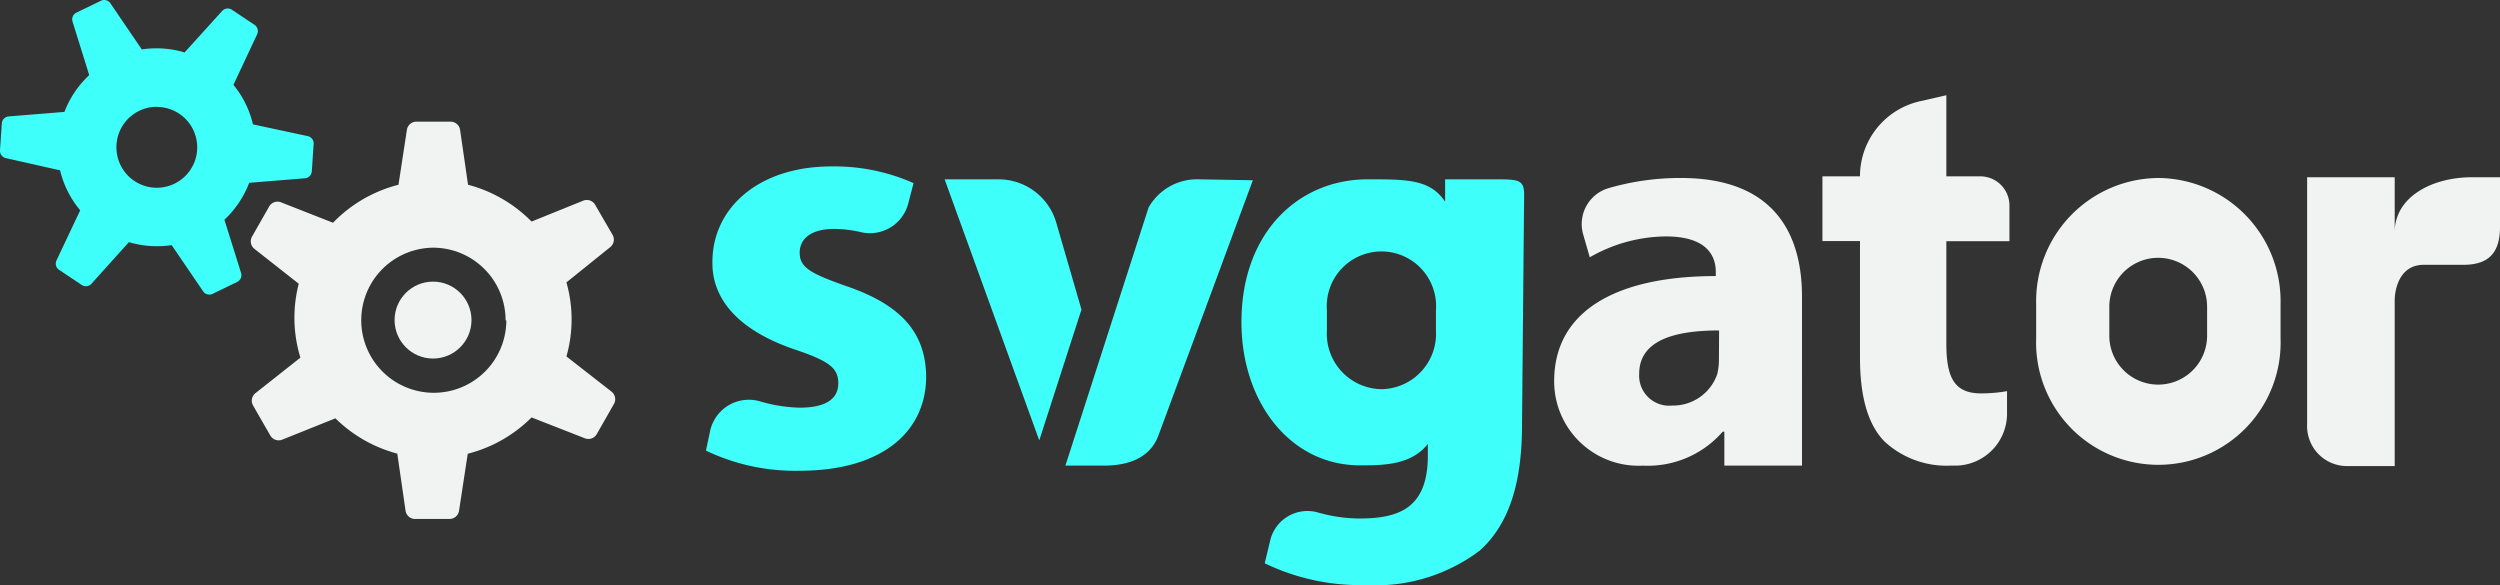 <svg xmlns="http://www.w3.org/2000/svg" viewBox="0 0 166.44 38.95"><rect x="0" y="0" width="166.44" height="38.95" fill="#333333" stroke="none"/><title>logo-static</title><g id="Layer_2" data-name="Layer 2"><g id="Layer_1-2" data-name="Layer 1"><path d="M164.58,11.8c-2.71,0-5.15,1.34-5.15,3.65V11.8H153.6V28.23a2.66,2.66,0,0,0,2.64,2.8h3.19V19.93s0-2.3,1.94-2.3H164c1.71,0,2.44-.82,2.44-2.53V11.8Z" style="fill:#f1f2f2"/><path d="M120,31h-5.2V28.74h-.11A6.6,6.6,0,0,1,109.39,31a5.62,5.62,0,0,1-5.92-5.62c0-4.76,4.27-7,10.76-7V18.1c0-1-.52-2.36-3.33-2.36a10.33,10.33,0,0,0-5.06,1.39l-.44-1.53a2.49,2.49,0,0,1,1.68-3.07,17,17,0,0,1,4.83-.68c6.11,0,8.06,3.6,8.06,7.91V31Zm-5.55-9c-3,0-5.32.67-5.32,2.89A2,2,0,0,0,111.33,27a3.11,3.11,0,0,0,3-2.1,4.16,4.16,0,0,0,.11-1Z" style="fill:#f1f2f2"/><path d="M129.58,6.34v5.4h2.26a1.94,1.94,0,0,1,1.94,1.94v2.38h-4.2v6.82c0,2.27.54,3.31,2.31,3.31a9.78,9.78,0,0,0,1.73-.15v1.44A3.46,3.46,0,0,1,130.25,31h-.41a6.08,6.08,0,0,1-4.39-1.62c-1.08-1.12-1.62-2.93-1.62-5.59V16.05h-2.5V11.74h2.5a5.12,5.12,0,0,1,4-5Z" style="fill:#f1f2f2"/><path d="M99.72,11.94H96.21l0,1.49c-1-1.52-2.62-1.49-5.17-1.49-4.57,0-8.39,3.52-8.39,9.5,0,5.37,3.28,9.54,7.88,9.54,1.53,0,3.42,0,4.53-1.43v.77c0,3.43-1.81,4.2-4.55,4.2a10.18,10.18,0,0,1-2.76-.4A2.55,2.55,0,0,0,84.56,36L84.2,37.5a14.59,14.59,0,0,0,6.72,1.45,11.51,11.51,0,0,0,7.59-2.29c2.09-1.87,2.82-4.8,2.82-8.38l.14-15.3C101.48,12,101.12,11.94,99.72,11.94ZM92,25.91A3.69,3.69,0,0,1,88.34,22V20.65a3.64,3.64,0,1,1,7.26,0V22A3.69,3.69,0,0,1,92,25.91Z" style="fill:#3efffa"/><path d="M143.69,11.85a8.2,8.2,0,0,0-8.13,8.4v2.27a8.14,8.14,0,1,0,16.27,0V20.25A8.2,8.2,0,0,0,143.69,11.85Zm3.25,10.5a3.25,3.25,0,1,1-6.51,0V20.42a3.25,3.25,0,1,1,6.51,0Z" style="fill:#f1f2f2"/><path d="M72,20.61,70.3,14.75a4,4,0,0,0-3.72-2.81H62.89l6.3,17.38Z" style="fill:#3efffa"/><path d="M79.87,11.94a3.71,3.71,0,0,0-3.4,1.87L70.93,31h2.54c1.63,0,3.08-.49,3.65-2l6.29-17Z" style="fill:#3efffa"/><path d="M47.29,28.63a2.64,2.64,0,0,1,3.27-1.92,10.1,10.1,0,0,0,2.67.43c1.83,0,2.58-.63,2.58-1.63s-.6-1.47-2.86-2.23c-4-1.35-5.56-3.53-5.52-5.84,0-3.61,3.1-6.36,7.91-6.36a13,13,0,0,1,5.48,1.11l-.35,1.35a2.64,2.64,0,0,1-3.14,1.92,8.08,8.08,0,0,0-1.79-.22c-1.47,0-2.3.6-2.3,1.59s.75,1.39,3.14,2.23c3.69,1.27,5.24,3.14,5.28,6,0,3.62-2.86,6.28-8.42,6.28A13.73,13.73,0,0,1,47,30Z" style="fill:#3efffa"/><path d="M20.48,9.06l-3.64-.78a6.44,6.44,0,0,0-1.3-2.63l1.58-3.37a.5.5,0,0,0-.18-.63l-1.5-1a.5.5,0,0,0-.65.08L12.29,3.49a6.57,6.57,0,0,0-2.85-.2L7.35.22A.5.5,0,0,0,6.72.05L5.09.84a.5.5,0,0,0-.26.6L5.94,5A6.57,6.57,0,0,0,4.29,7.45l-3.71.3a.5.5,0,0,0-.46.47L0,10a.5.5,0,0,0,.4.53L4,11.34A6.44,6.44,0,0,0,5.34,14L3.76,17.34a.5.5,0,0,0,.18.63l1.5,1a.5.5,0,0,0,.65-.08l2.49-2.77a6.57,6.57,0,0,0,2.85.2l2.09,3.07a.5.5,0,0,0,.64.17l1.63-.79a.5.5,0,0,0,.26-.6l-1.11-3.54a6.57,6.57,0,0,0,1.65-2.46l3.71-.3a.5.5,0,0,0,.46-.47l.12-1.8A.5.5,0,0,0,20.48,9.06Zm-10-1.94A2.69,2.69,0,1,1,7.75,9.8,2.69,2.69,0,0,1,10.44,7.11Z" style="fill:#3efffa"/><path d="M40.71,26.07l-3-2.34a9,9,0,0,0,0-4.93l2.92-2.35a.64.64,0,0,0,.15-.82l-1.16-2a.64.64,0,0,0-.79-.27l-3.44,1.39a9.23,9.23,0,0,0-4.23-2.45l-.53-3.66A.64.64,0,0,0,30,8.1H27.73a.64.64,0,0,0-.64.54l-.56,3.66a9.23,9.23,0,0,0-4.36,2.53l-3.46-1.36a.64.64,0,0,0-.79.28l-1.14,2a.64.64,0,0,0,.16.82l2.95,2.32A9.05,9.05,0,0,0,20,23.81l-3,2.37a.64.64,0,0,0-.15.82L18,29a.64.64,0,0,0,.79.27l3.54-1.42a9.23,9.23,0,0,0,4.12,2.35L27,34a.64.64,0,0,0,.63.55h2.29a.64.64,0,0,0,.64-.54l.58-3.8a9.23,9.23,0,0,0,4.25-2.42l3.55,1.39a.64.64,0,0,0,.79-.28l1.14-2A.64.64,0,0,0,40.71,26.07Zm-7-4.74a4.83,4.83,0,1,1-4.81-4.84A4.83,4.83,0,0,1,33.66,21.33Z" style="fill:#f1f2f2"/><circle cx="28.83" cy="21.31" r="2.56" style="fill:#f1f2f2"/></g></g></svg>